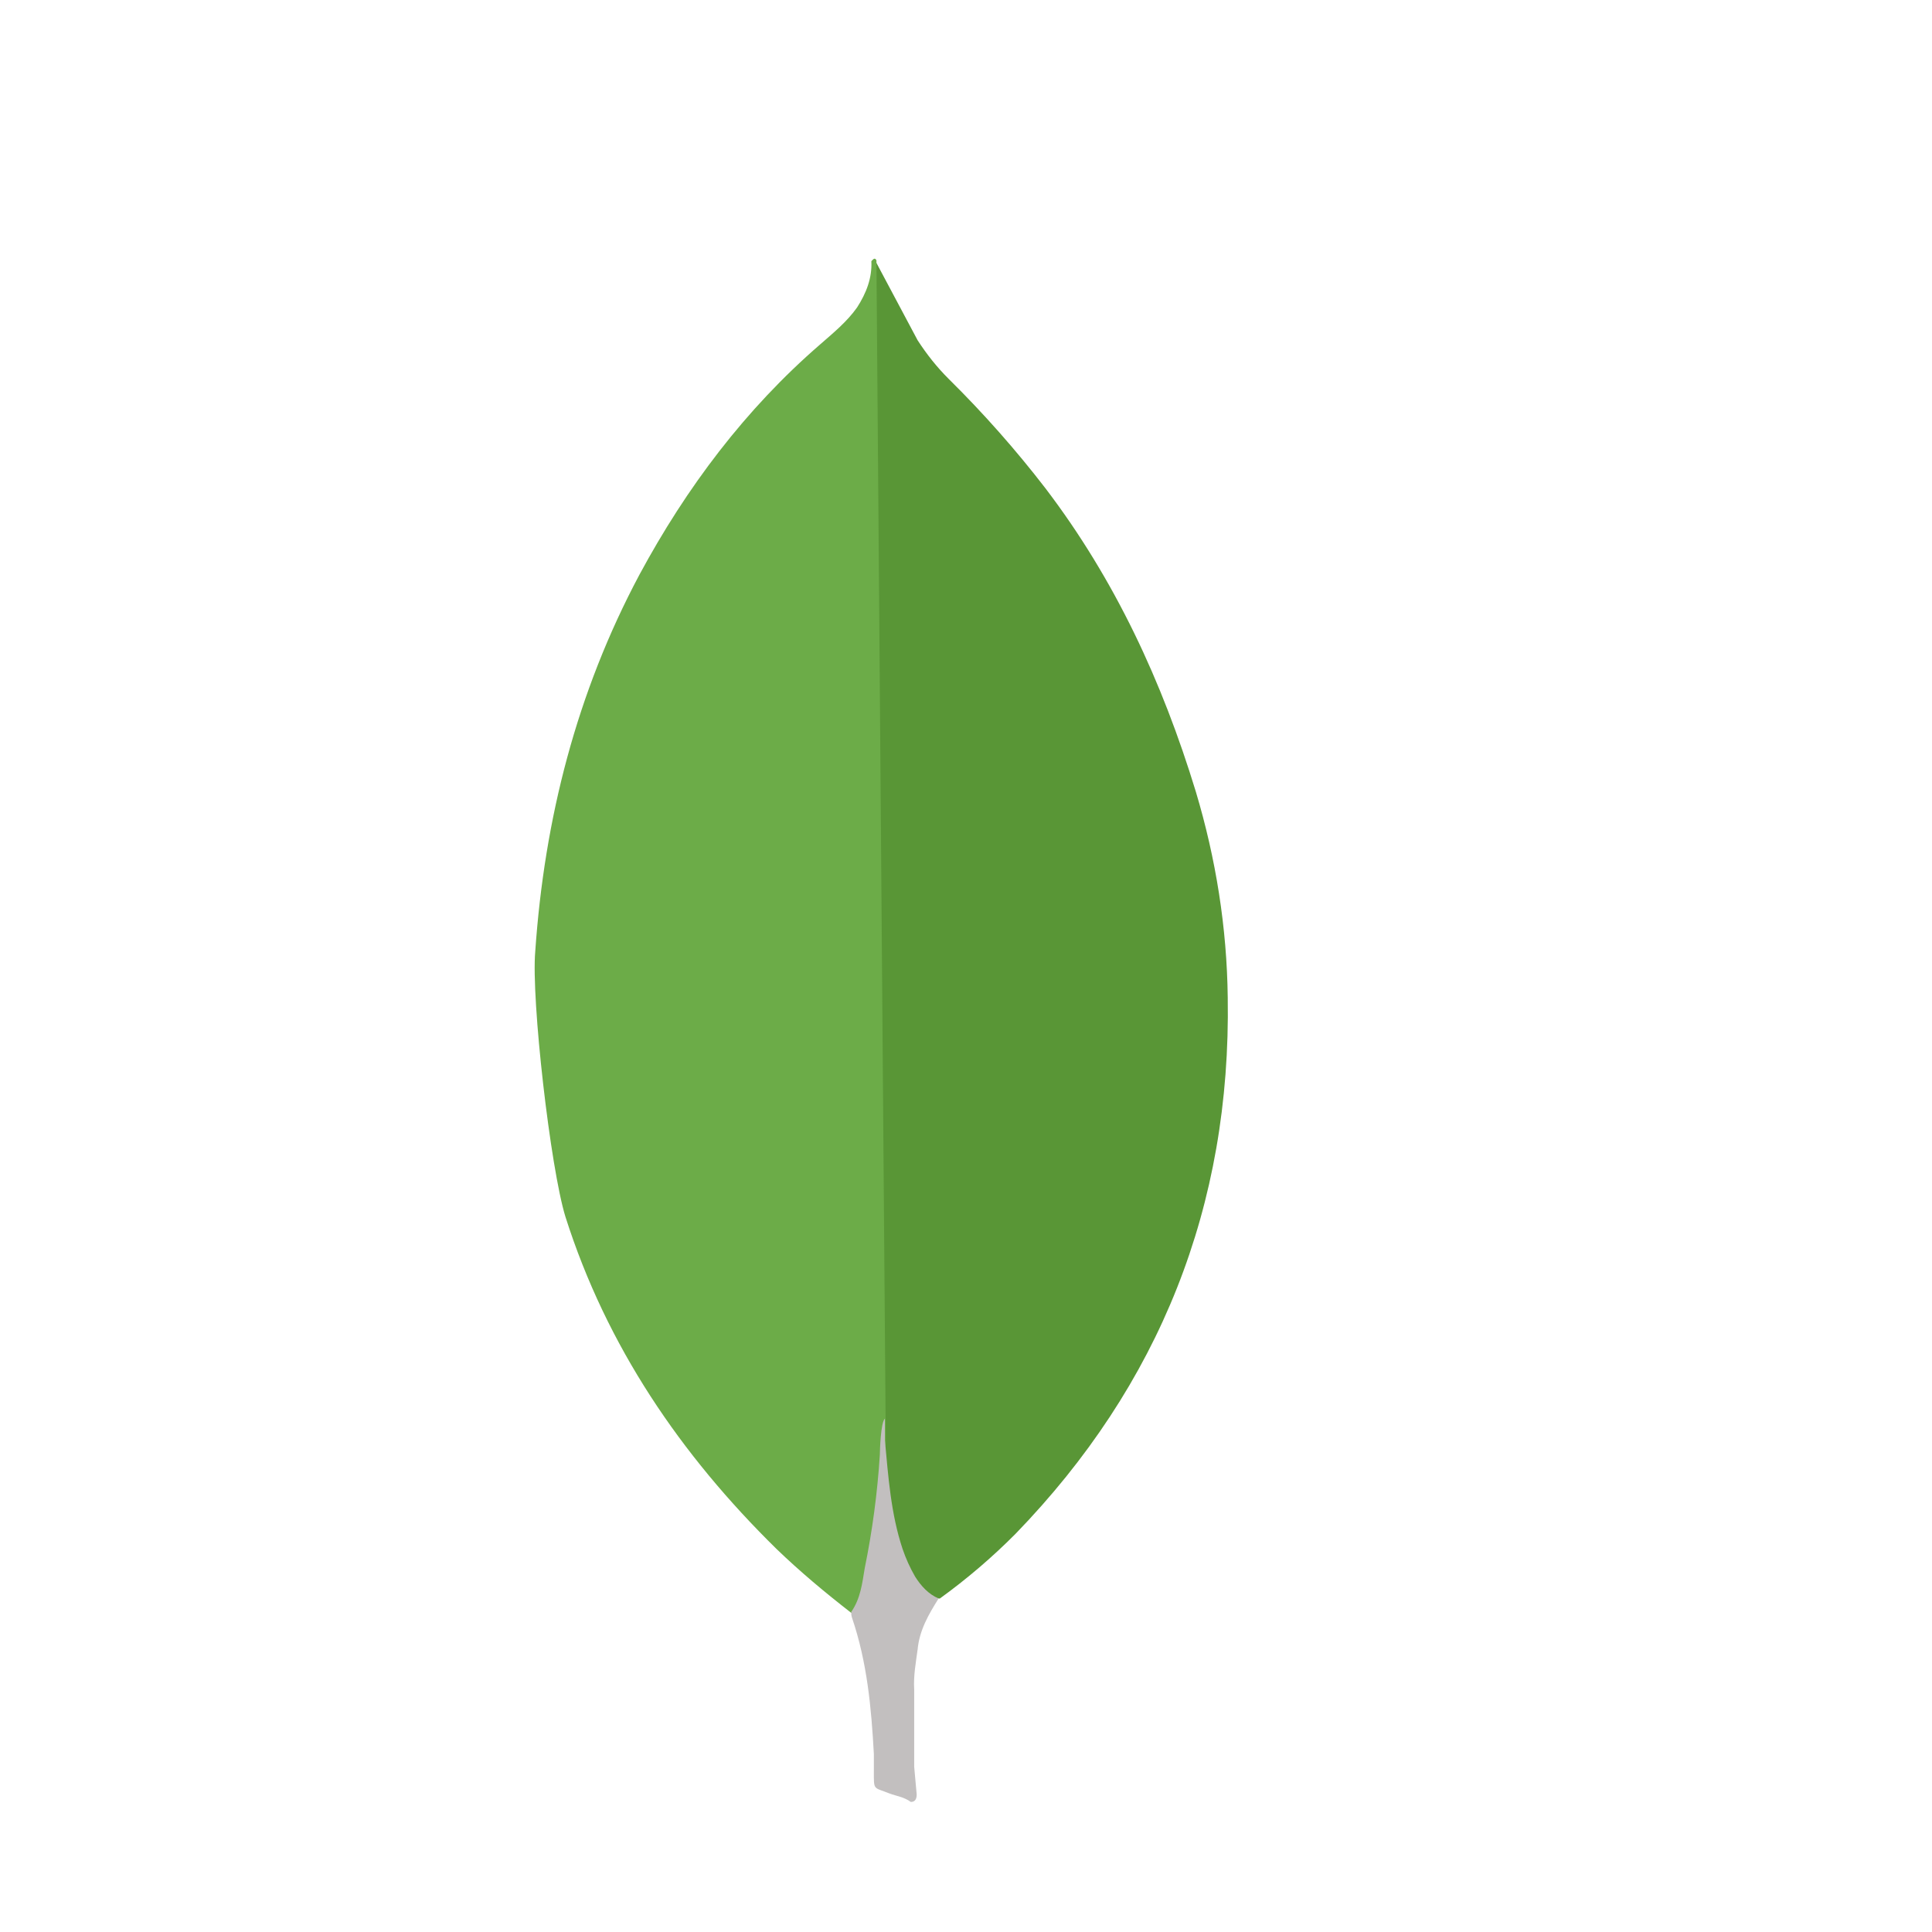 <svg width="61" height="61" viewBox="0 0 61 61" fill="none" xmlns="http://www.w3.org/2000/svg">
<path d="M27.672 8.301L28.972 10.743C29.265 11.194 29.581 11.592 29.954 11.964C31.048 13.044 32.068 14.197 33.006 15.414C35.209 18.307 36.695 21.52 37.756 24.994C38.393 27.117 38.738 29.294 38.764 31.496C38.871 38.078 36.614 43.73 32.065 48.427C31.325 49.172 30.525 49.855 29.674 50.471C29.224 50.471 29.011 50.125 28.825 49.807C28.486 49.217 28.261 48.569 28.161 47.896C28.001 47.099 27.896 46.303 27.948 45.481V45.109C27.911 45.03 27.514 8.488 27.672 8.301Z" fill="#599636"/>
<path d="M27.672 8.22C27.619 8.113 27.565 8.194 27.512 8.246C27.538 8.779 27.352 9.254 27.061 9.707C26.742 10.158 26.318 10.504 25.894 10.875C23.534 12.919 21.676 15.387 20.188 18.147C18.209 21.862 17.189 25.844 16.9 30.036C16.767 31.548 17.378 36.883 17.854 38.422C19.155 42.509 21.49 45.933 24.516 48.905C25.259 49.621 26.053 50.285 26.876 50.923C27.115 50.923 27.141 50.71 27.195 50.551C27.3 50.212 27.38 49.866 27.434 49.516L27.967 45.536L27.672 8.22Z" fill="#6CAC48"/>
<path d="M28.972 52.088C29.026 51.478 29.318 50.973 29.636 50.469C29.317 50.337 29.079 50.073 28.893 49.779C28.733 49.501 28.6 49.208 28.497 48.904C28.126 47.789 28.047 46.62 27.94 45.481V44.791C27.808 44.898 27.78 45.799 27.78 45.933C27.703 47.137 27.543 48.334 27.302 49.516C27.223 49.994 27.17 50.471 26.876 50.895C26.876 50.949 26.876 51.002 26.902 51.081C27.38 52.488 27.511 53.921 27.591 55.381V55.914C27.591 56.55 27.566 56.416 28.094 56.63C28.307 56.709 28.544 56.736 28.758 56.894C28.918 56.894 28.943 56.762 28.943 56.655L28.864 55.78V53.338C28.838 52.911 28.918 52.488 28.971 52.089L28.972 52.088Z" fill="#C2BFBF"/>
</svg>
